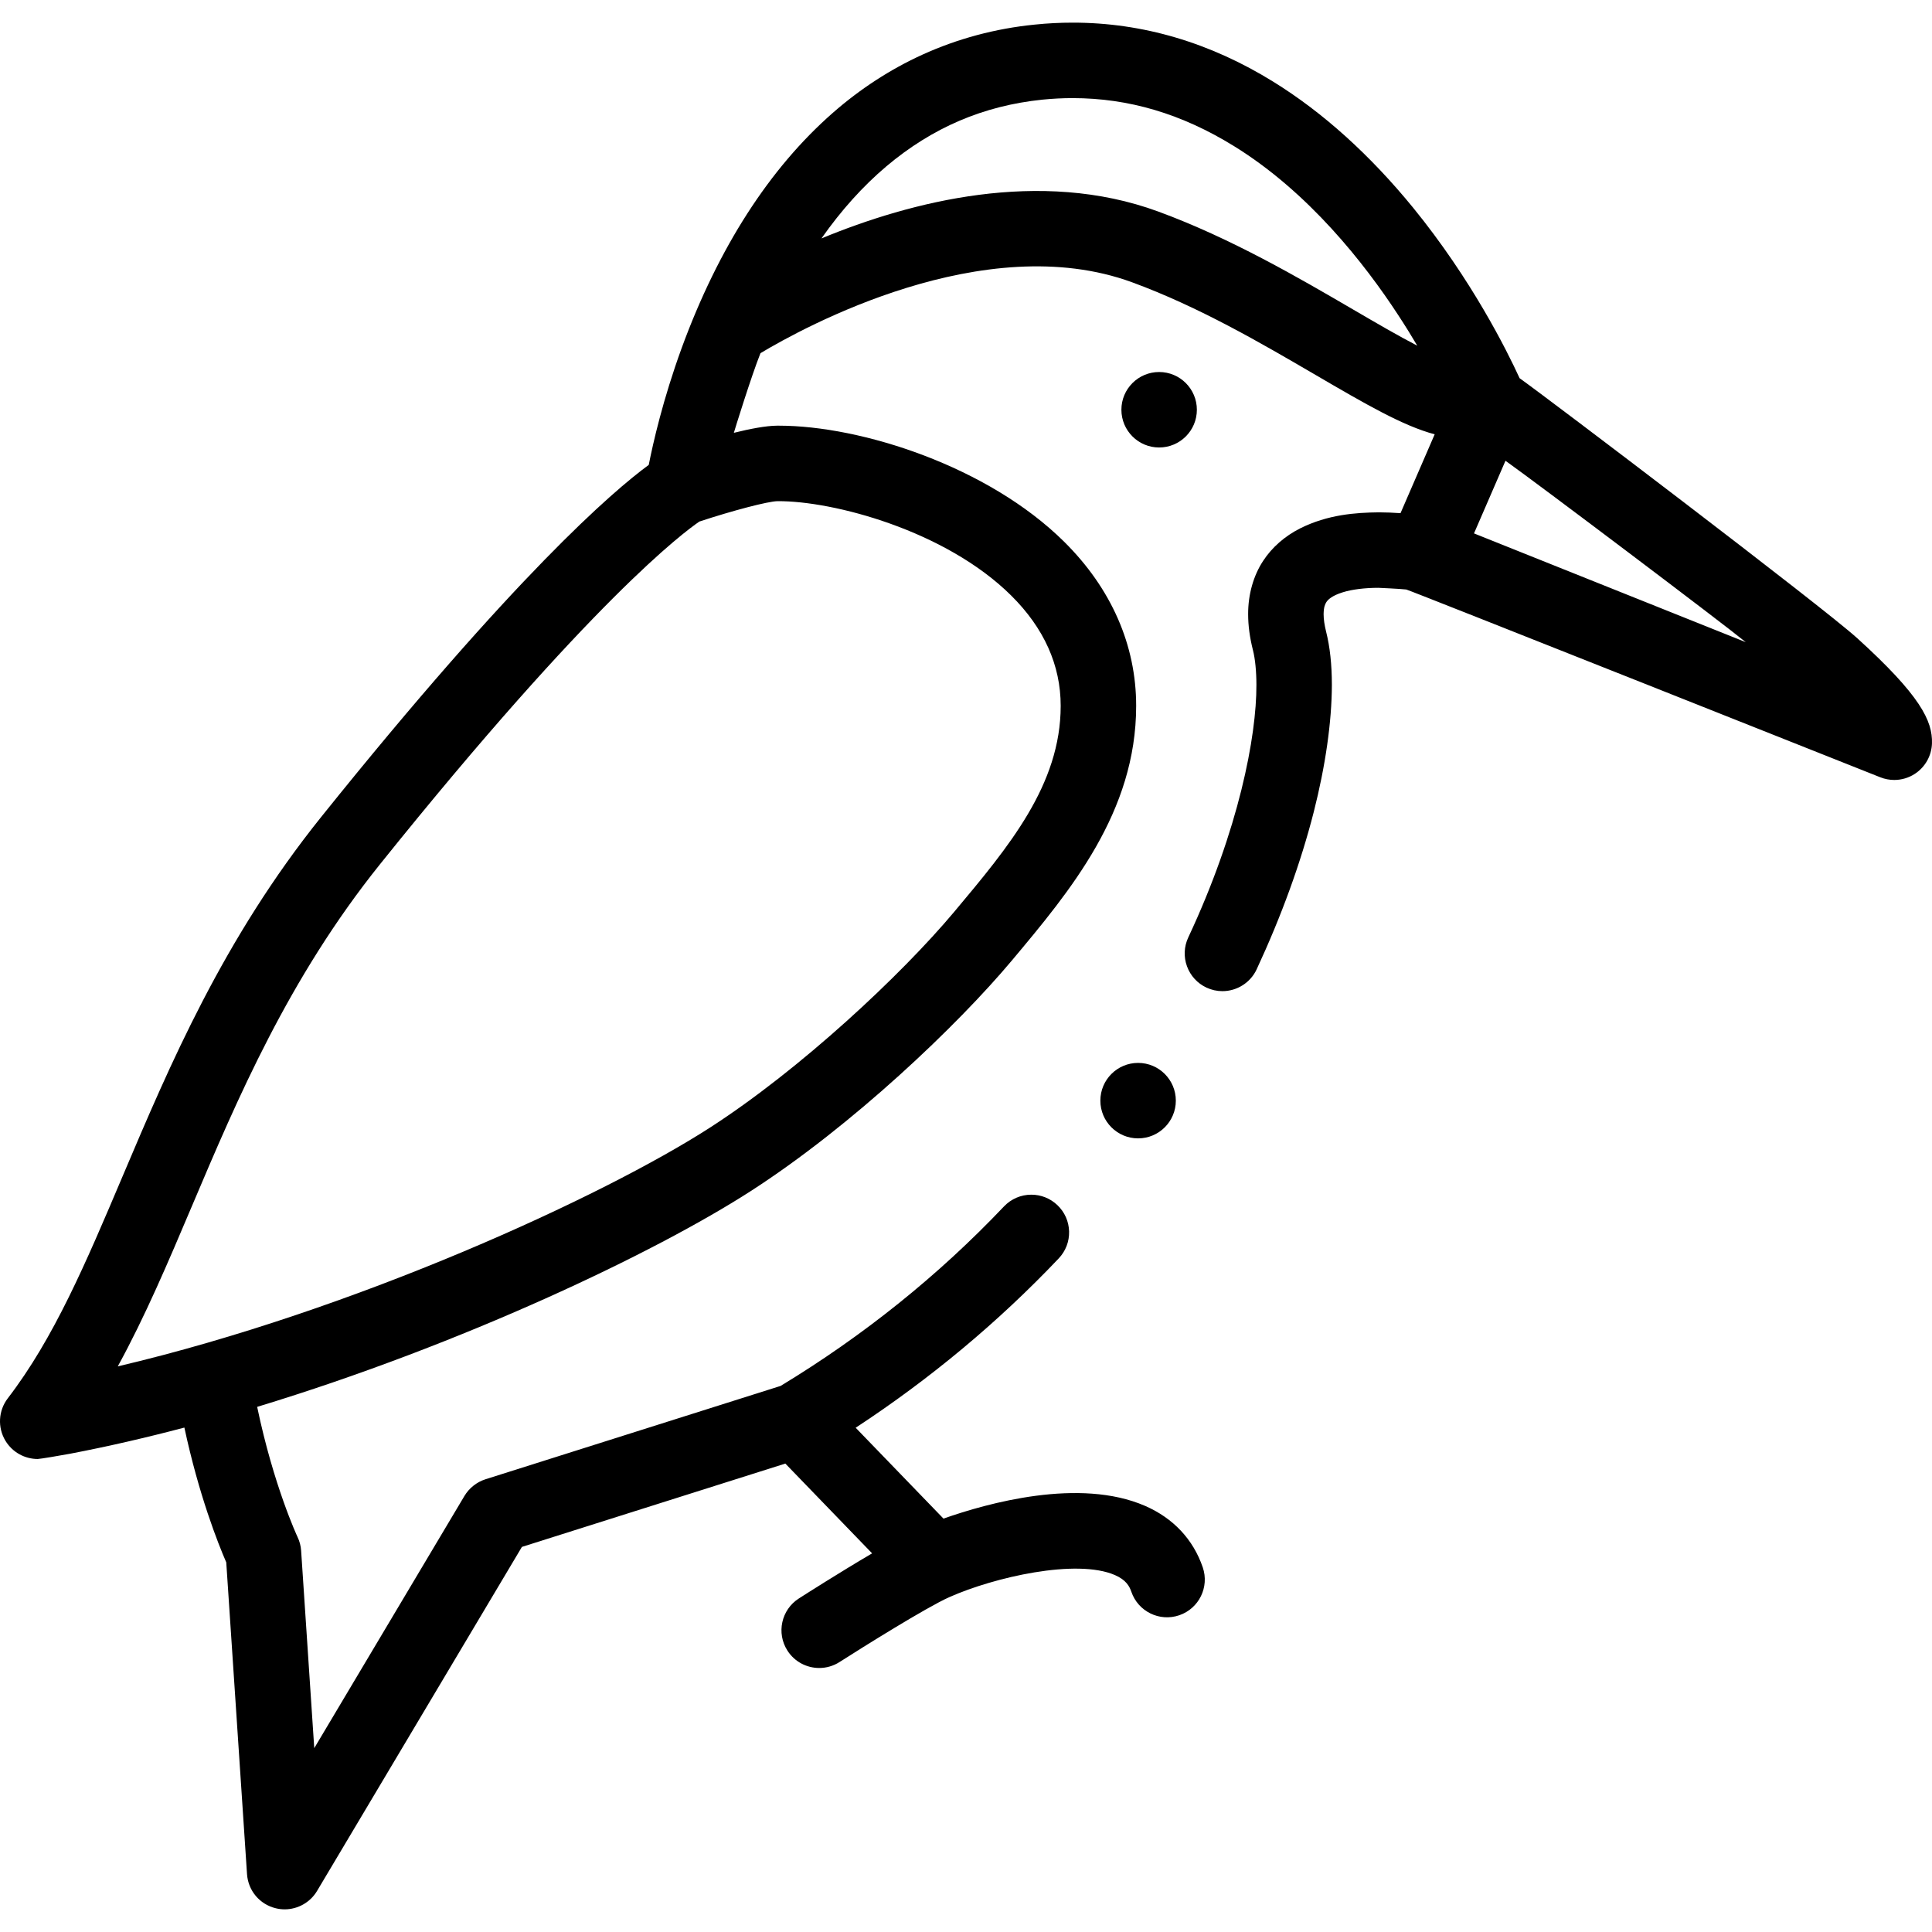<svg id="Layer_1" enable-background="new 0 0 512 512" height="512" viewBox="0 0 512 512" width="512" xmlns="http://www.w3.org/2000/svg"><g><path d="m492.15 169.098c-9.083-8.244-82.349-63.866-89.44-68.868-3.39-7.395-12.735-26.165-28.181-45.14-11.46-14.04-23.92-25.28-37.04-33.4-16.79-10.41-34.679-15.69-53.17-15.69h-.06c-3.32 0-6.71.17-10.06.52-10.42 1.04-20.44 3.73-29.78 7.98-8.49 3.87-16.47 9.06-23.72 15.41-16.81 14.74-30.28 35.69-40.02 62.24-5.005 13.706-7.624 25.326-8.756 31.052-9.566 7.023-35.332 29.18-86.787 93.279-26.005 32.396-40.157 65.78-52.643 95.234-9.757 23.018-18.184 42.896-30.426 58.845-2.507 3.266-2.756 7.734-.627 11.258 1.831 3.031 5.098 4.831 8.558 4.831.563 0 6.247-.95 8.531-1.387 10.043-1.918 20.2-4.265 30.332-6.939 3.84 17.907 8.915 30.689 11.099 35.725l5.5 82.61c.3 4.399 3.37 8.04 7.65 9.06.77.19 1.55.28 2.33.28 3.51 0 6.8-1.87 8.59-4.891l54.28-91.159 69.814-22.083 22.994 23.793c-8.642 5.076-17.897 10.984-19.415 11.957-4.651 2.979-6.006 9.164-3.027 13.814 1.909 2.98 5.135 4.607 8.43 4.607 1.846 0 3.714-.511 5.384-1.58 6.028-3.861 22.996-14.473 29.03-17.169 11.887-5.31 33.775-10.306 43.954-5.872 2.934 1.277 3.842 2.949 4.343 4.417 1.786 5.227 7.468 8.019 12.696 6.23 5.226-1.785 8.016-7.469 6.231-12.695-2.529-7.402-7.813-13.035-15.283-16.289-17.362-7.561-41.794-.736-53.43 3.369l-23.269-24.078c19.74-12.951 37.803-28.001 53.808-44.873 1.84-1.94 2.82-4.48 2.75-7.15s-1.18-5.15-3.12-6.99c-1.87-1.77-4.31-2.75-6.88-2.75-2.77 0-5.35 1.11-7.26 3.12-17.32 18.26-37.24 34.26-59.19 47.56l-78.22 24.74c-2.3.73-4.33 2.34-5.57 4.42l-39.8 66.83-3.48-52.341c-.09-1.279-.41-2.5-.96-3.63l-.01-.029c-.091-.196-6.331-13.595-10.679-34.438 54.461-16.551 105.526-40.894 130.788-57.174 26.889-17.329 54.75-43.855 69.257-61.167 15.42-18.402 32.898-39.259 32.898-67.447 0-16.069-6.586-31.091-19.047-43.444-20.257-20.08-53.906-30.794-75.605-30.794-.189 0-.381 0-.569.002-2.902.025-7.09.828-11.396 1.89.196-.719 4.647-15.095 7.056-21.107 11.366-6.812 59.301-33.16 98.504-18.775 17.648 6.476 34.099 16.079 48.613 24.551 13.113 7.654 23.137 13.495 31.556 15.729l-9.058 20.898c-1.919-.14-3.839-.21-5.699-.22-6.23.06-13.58.6-20.88 4.24-4.1 2.07-7.49 5.05-9.81 8.6-2.6 3.93-4.01 8.95-3.99 14.15 0 3.03.42 6.15 1.28 9.56.58 2.26.91 5.61.91 9.18.05 13.63-4.67 38.37-18.06 66.93-1.13 2.42-1.25 5.13-.34 7.64.92 2.51 2.75 4.52 5.17 5.65 1.34.62 2.76.94 4.22.94 3.88 0 7.44-2.27 9.07-5.77 6.61-14.22 11.7-28.26 15.14-41.73 3.11-12.23 4.77-23.87 4.8-33.66-.01-5.45-.51-10.05-1.52-14.08-.44-1.76-.67-3.33-.67-4.66.03-1.89.36-2.59.73-3.2.36-.58 1.41-1.7 4.37-2.61 2.4-.75 5.83-1.18 9.41-1.18 0 0 5.72.25 7.4.45.668.082 125.603 49.755 125.603 49.755 1.199.479 2.459.716 3.715.716 1.917 0 3.823-.551 5.472-1.63 2.73-1.785 4.418-4.789 4.523-8.049.192-5.948-3.061-12.694-19.842-27.924zm-286.103-36.281c14.663-.125 44.497 7.728 61.919 24.997 8.71 8.635 13.127 18.473 13.127 29.24 0 20.916-13.711 37.278-28.227 54.601-14.001 16.708-40.742 41.722-64.762 57.202-28.144 18.137-93.923 48.432-156.893 63.247 7.231-13.179 13.35-27.613 19.696-42.583 11.978-28.258 25.556-60.286 49.826-90.521 56.126-69.918 80.512-87.999 84.613-90.785 8.761-2.895 18.239-5.377 20.701-5.398zm100.877-76.767c-31.371-11.512-65.575-2.645-89.228 7.133 5.244-7.471 11.005-13.871 17.224-19.124 12.2-10.27 25.71-16.04 41.3-17.65 2.69-.27 5.4-.41 8.04-.41 14.91.01 28.88 4.16 42.71 12.69 19.81 12.21 34.65 31.14 43.61 44.87 1.848 2.818 3.518 5.525 5.01 8.049-5.082-2.634-11.018-6.096-16.859-9.505-14.478-8.45-32.495-18.967-51.807-26.053zm83.7 85.306 8.344-19.252c9.515 6.802 57.266 42.839 63.685 48.08z"/><circle cx="307.182" cy="108.588" r="10"/><circle cx="301.607" cy="291.68" r="10"/></g></svg>